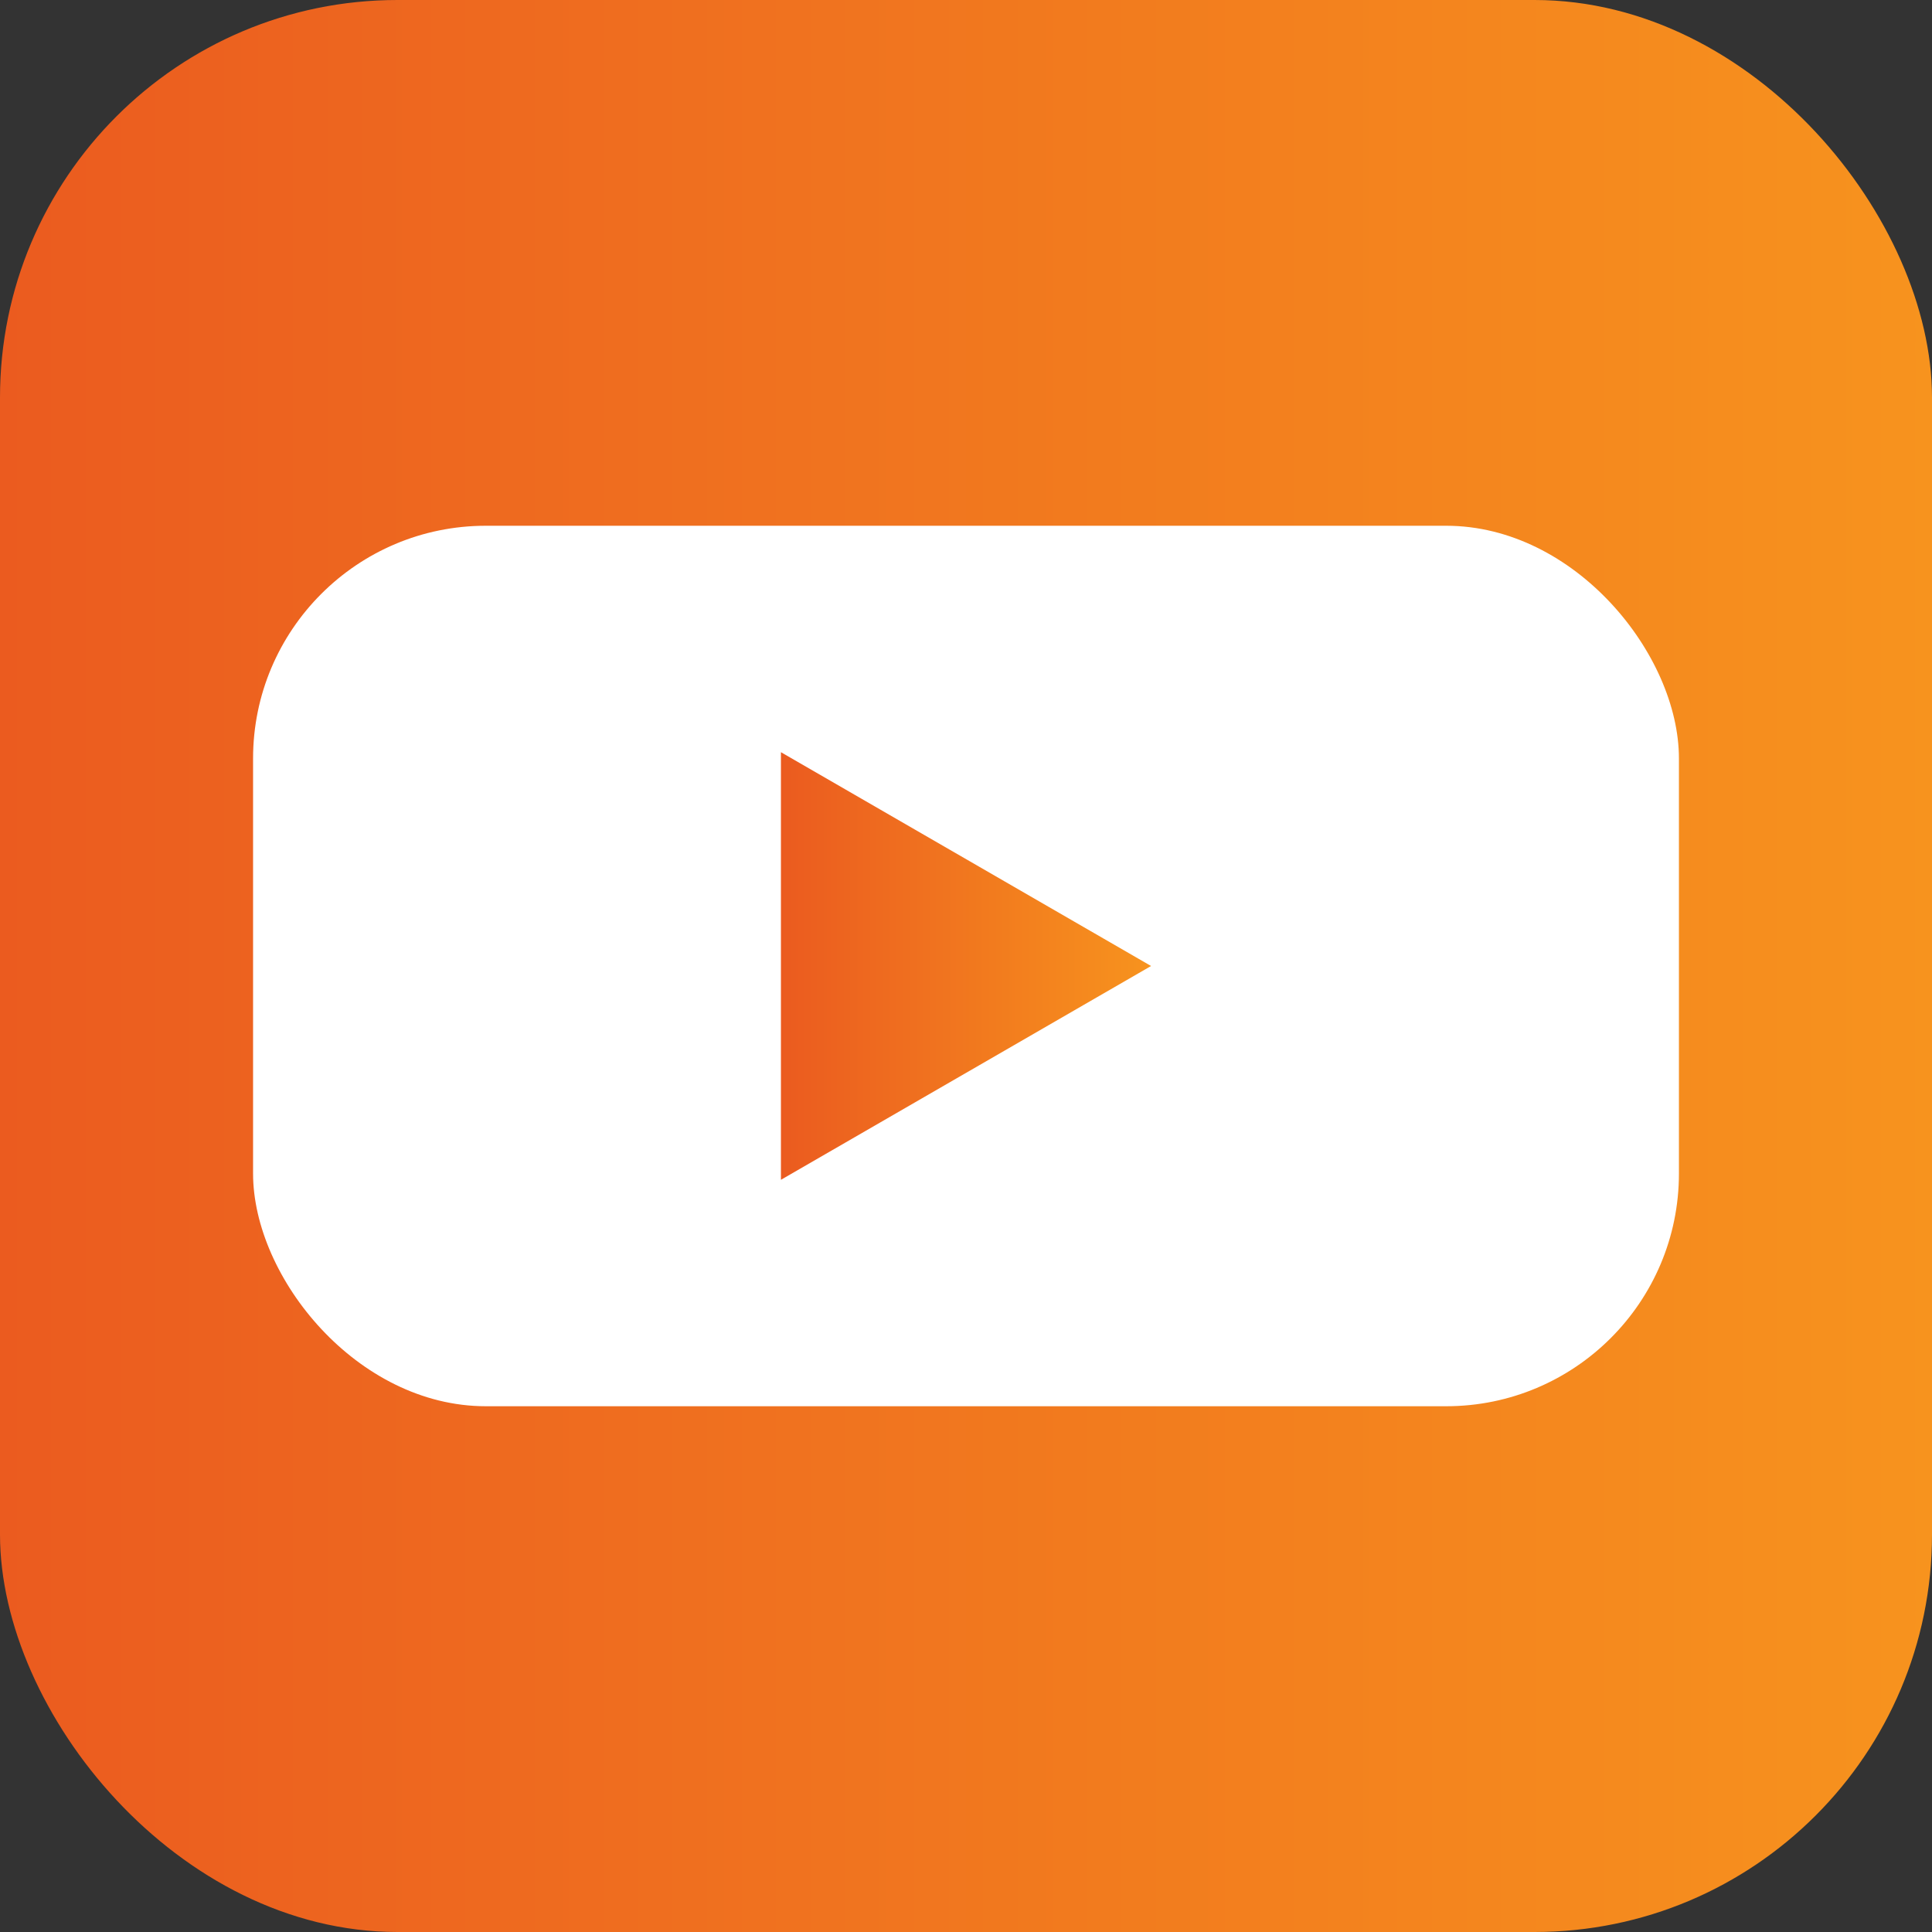 <svg xmlns="http://www.w3.org/2000/svg" xmlns:xlink="http://www.w3.org/1999/xlink" viewBox="0 0 27.56 27.56"><rect x="0" y="0" width="27.56" height="27.56" fill="#333333" stroke="none"/><defs><style>.cls-1{fill:url(#linear-gradient);}.cls-2{fill:#fff;}.cls-3{fill:url(#linear-gradient-2);}</style><linearGradient id="linear-gradient" y1="13.78" x2="27.56" y2="13.78" gradientUnits="userSpaceOnUse"><stop offset="0" stop-color="#eb5b1f"/><stop offset="1" stop-color="#f7931e"/></linearGradient><linearGradient id="linear-gradient-2" x1="11.14" y1="13.78" x2="16.42" y2="13.78" xlink:href="#linear-gradient"/></defs><title>Asset 161</title><g id="Layer_2" data-name="Layer 2"><g id="Layer_1-2" data-name="Layer 1"><rect class="cls-1" width="27.56" height="27.56" rx="5.67"/><rect class="cls-2" x="3.61" y="7.5" width="20.34" height="12.56" rx="3.32"/><polygon class="cls-3" points="16.42 13.78 11.14 10.73 11.14 16.83 16.42 13.78"/></g></g></svg>
